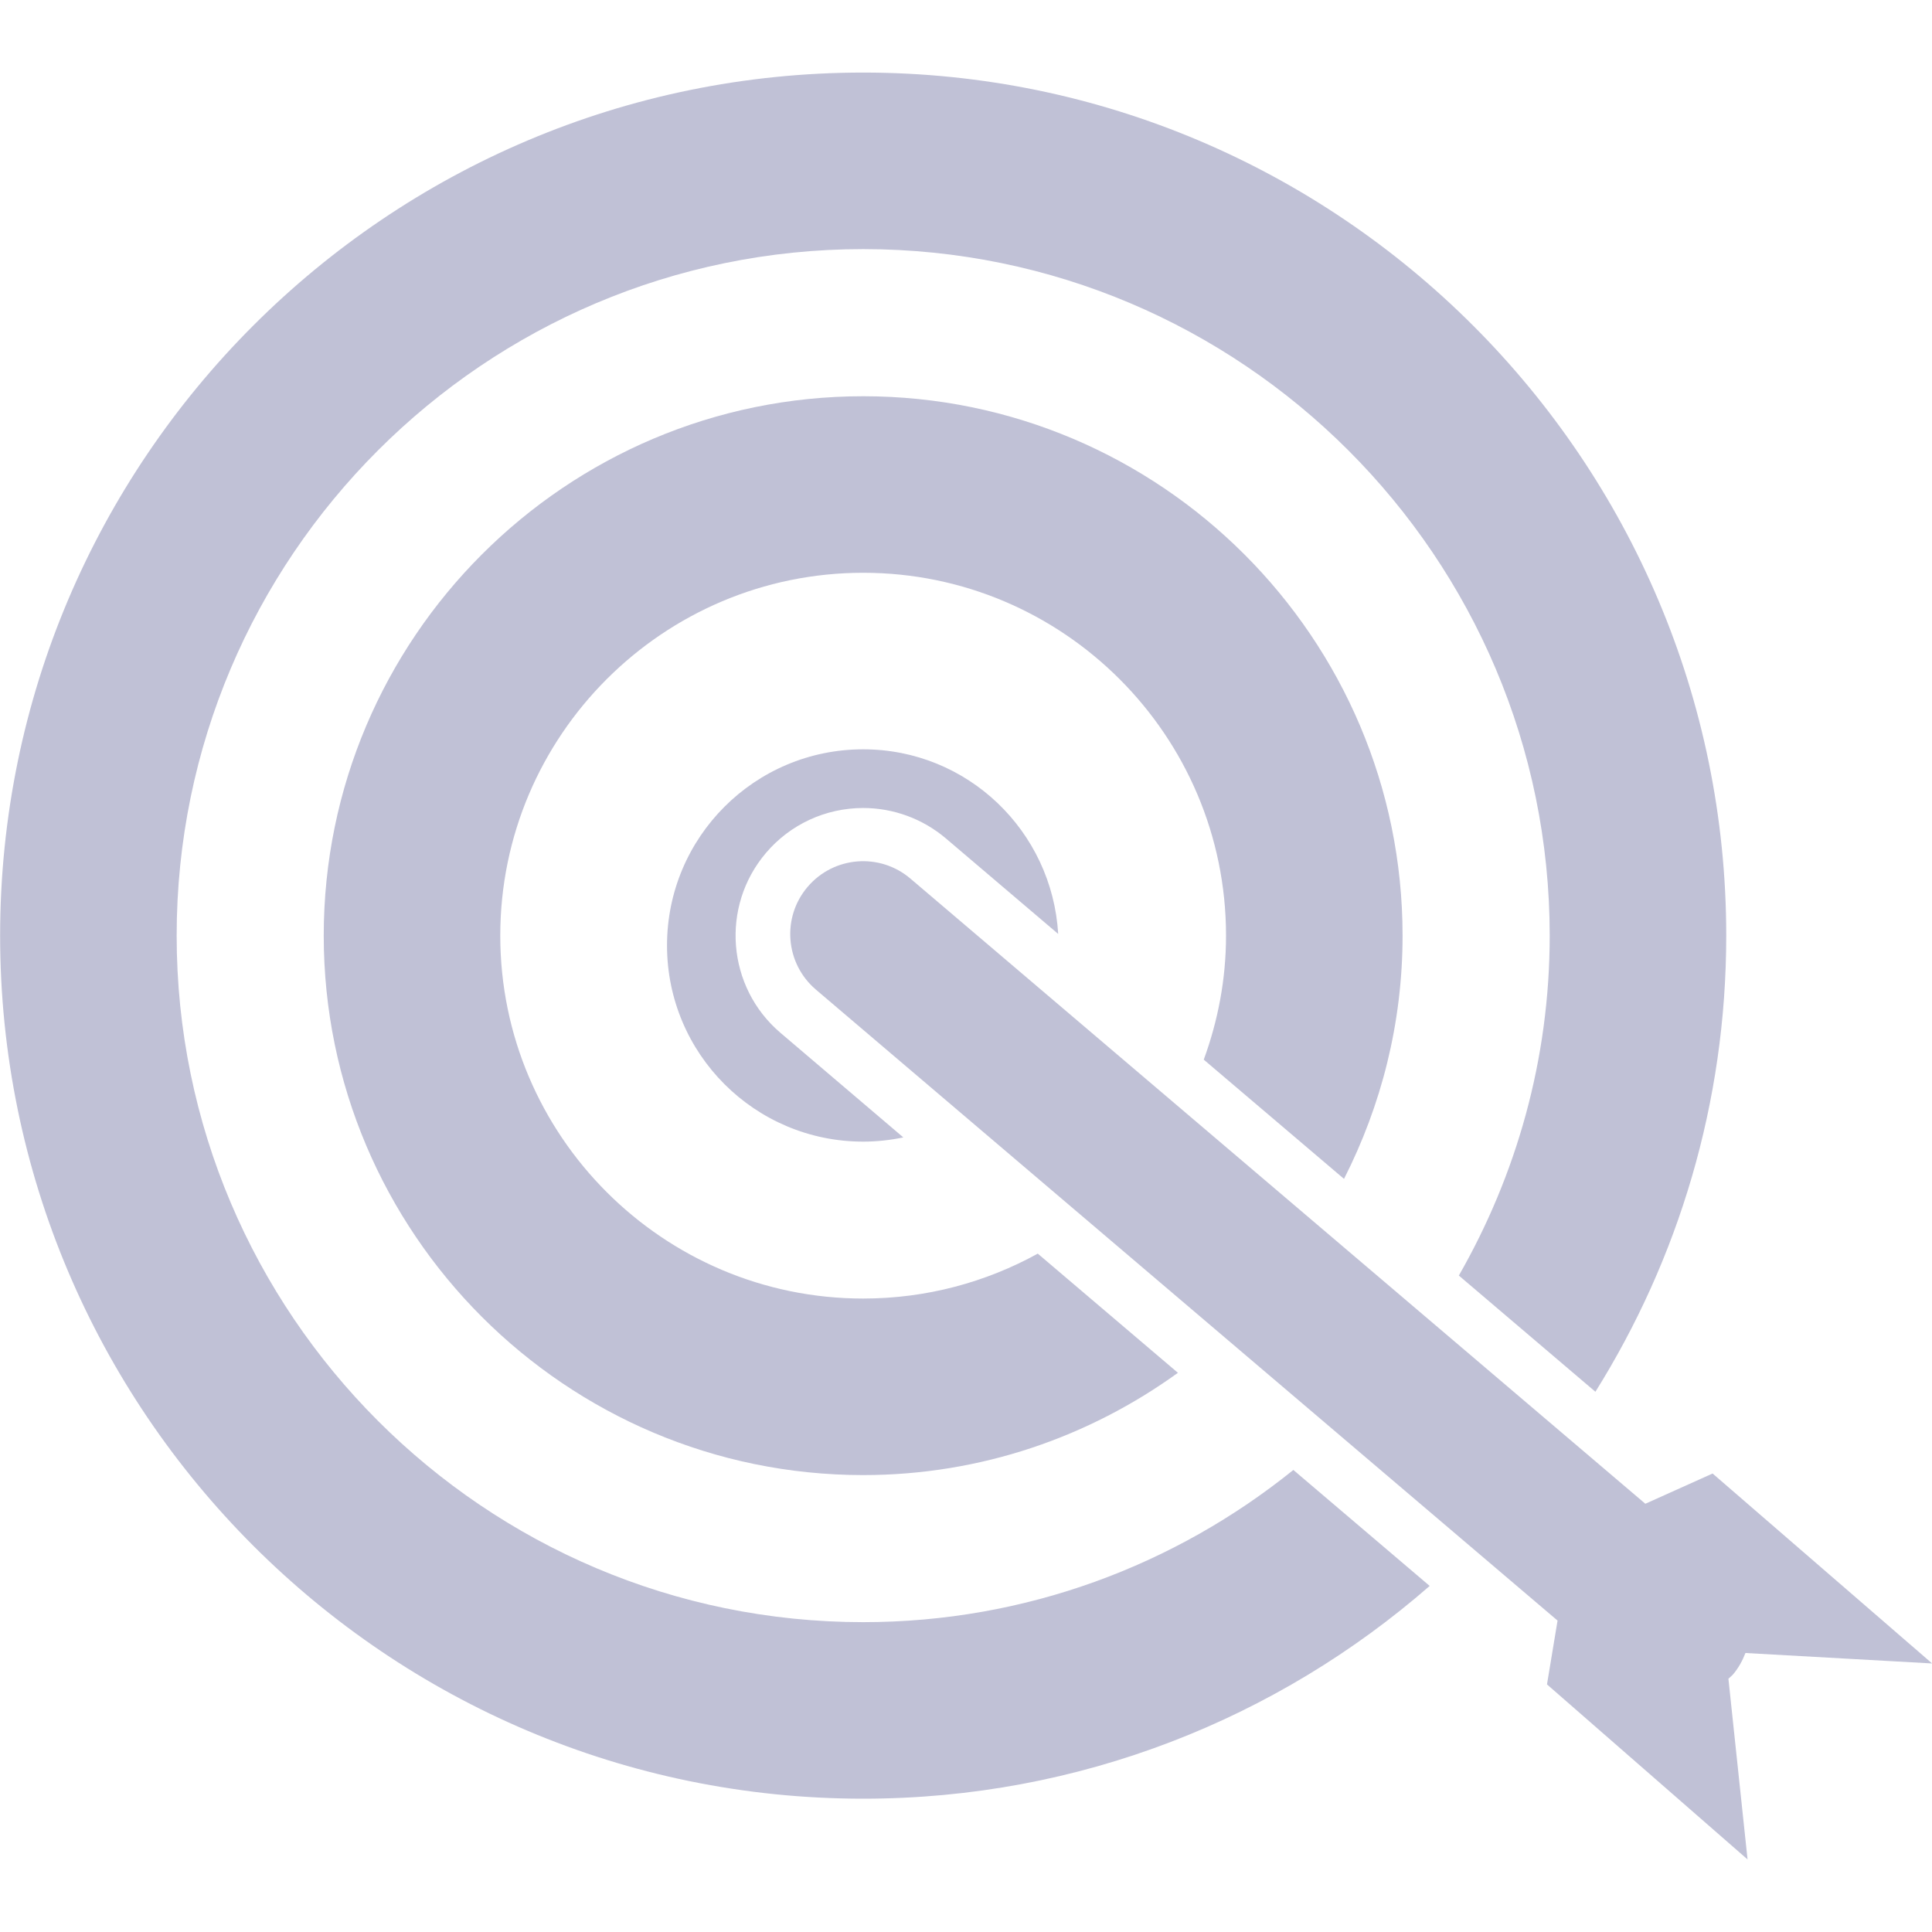 <svg width="32" height="32" viewBox="0 0 32 32" fill="none" xmlns="http://www.w3.org/2000/svg">
<g clip-path="url(#clip0_3_244)">
<path d="M12.927 17.107C12.039 16.352 11.931 15.015 12.687 14.127C13.088 13.654 13.676 13.383 14.297 13.383C14.798 13.383 15.284 13.562 15.667 13.887L17.527 15.469C17.426 13.765 16.026 12.411 14.297 12.411C12.502 12.411 11.048 13.865 11.048 15.66C11.048 17.454 12.502 18.909 14.297 18.909C14.525 18.909 14.747 18.884 14.962 18.839L12.927 17.107Z" fill="#C0C1D6"/>
<path d="M21.422 24.347C19.47 25.921 16.993 26.868 14.297 26.868C8.026 26.868 2.926 21.767 2.926 15.497C2.926 9.227 8.026 4.126 14.297 4.126C20.567 4.126 25.668 9.227 25.668 15.497C25.668 17.547 25.115 19.465 24.163 21.127L26.425 23.052C27.797 20.858 28.592 18.27 28.592 15.497C28.592 7.615 22.179 1.202 14.297 1.202C6.414 1.202 0.002 7.615 0.002 15.497C0.002 23.38 6.414 29.792 14.297 29.792C17.885 29.792 21.167 28.46 23.68 26.268L21.422 24.347Z" fill="#C0C1D6"/>
<path d="M17.189 20.764C16.331 21.237 15.345 21.508 14.297 21.508C10.983 21.508 8.286 18.811 8.286 15.497C8.286 12.183 10.983 9.487 14.297 9.487C17.611 9.487 20.307 12.183 20.307 15.497C20.307 16.219 20.173 16.909 19.938 17.551L22.261 19.526C22.877 18.314 23.231 16.948 23.231 15.497C23.231 10.571 19.223 6.563 14.297 6.563C9.37 6.563 5.362 10.571 5.362 15.497C5.362 20.424 9.37 24.432 14.297 24.432C16.244 24.432 18.041 23.799 19.51 22.738L17.189 20.764Z" fill="#C0C1D6"/>
<path d="M28.707 27.731C28.797 27.623 28.862 27.504 28.91 27.379L32.002 27.552L28.366 24.406L27.252 24.907L15.079 14.552C14.572 14.12 13.809 14.181 13.377 14.689C12.944 15.197 13.006 15.959 13.515 16.392L25.798 26.842L25.623 27.899L28.945 30.798L28.628 27.805C28.653 27.78 28.682 27.759 28.707 27.731Z" fill="#C0C1D6"/>
</g>
<defs>
<clipPath id="clip0_3_244">
<rect width="32" height="32" fill="white" transform="translate(0.002)"/>
</clipPath>
</defs>
</svg>
